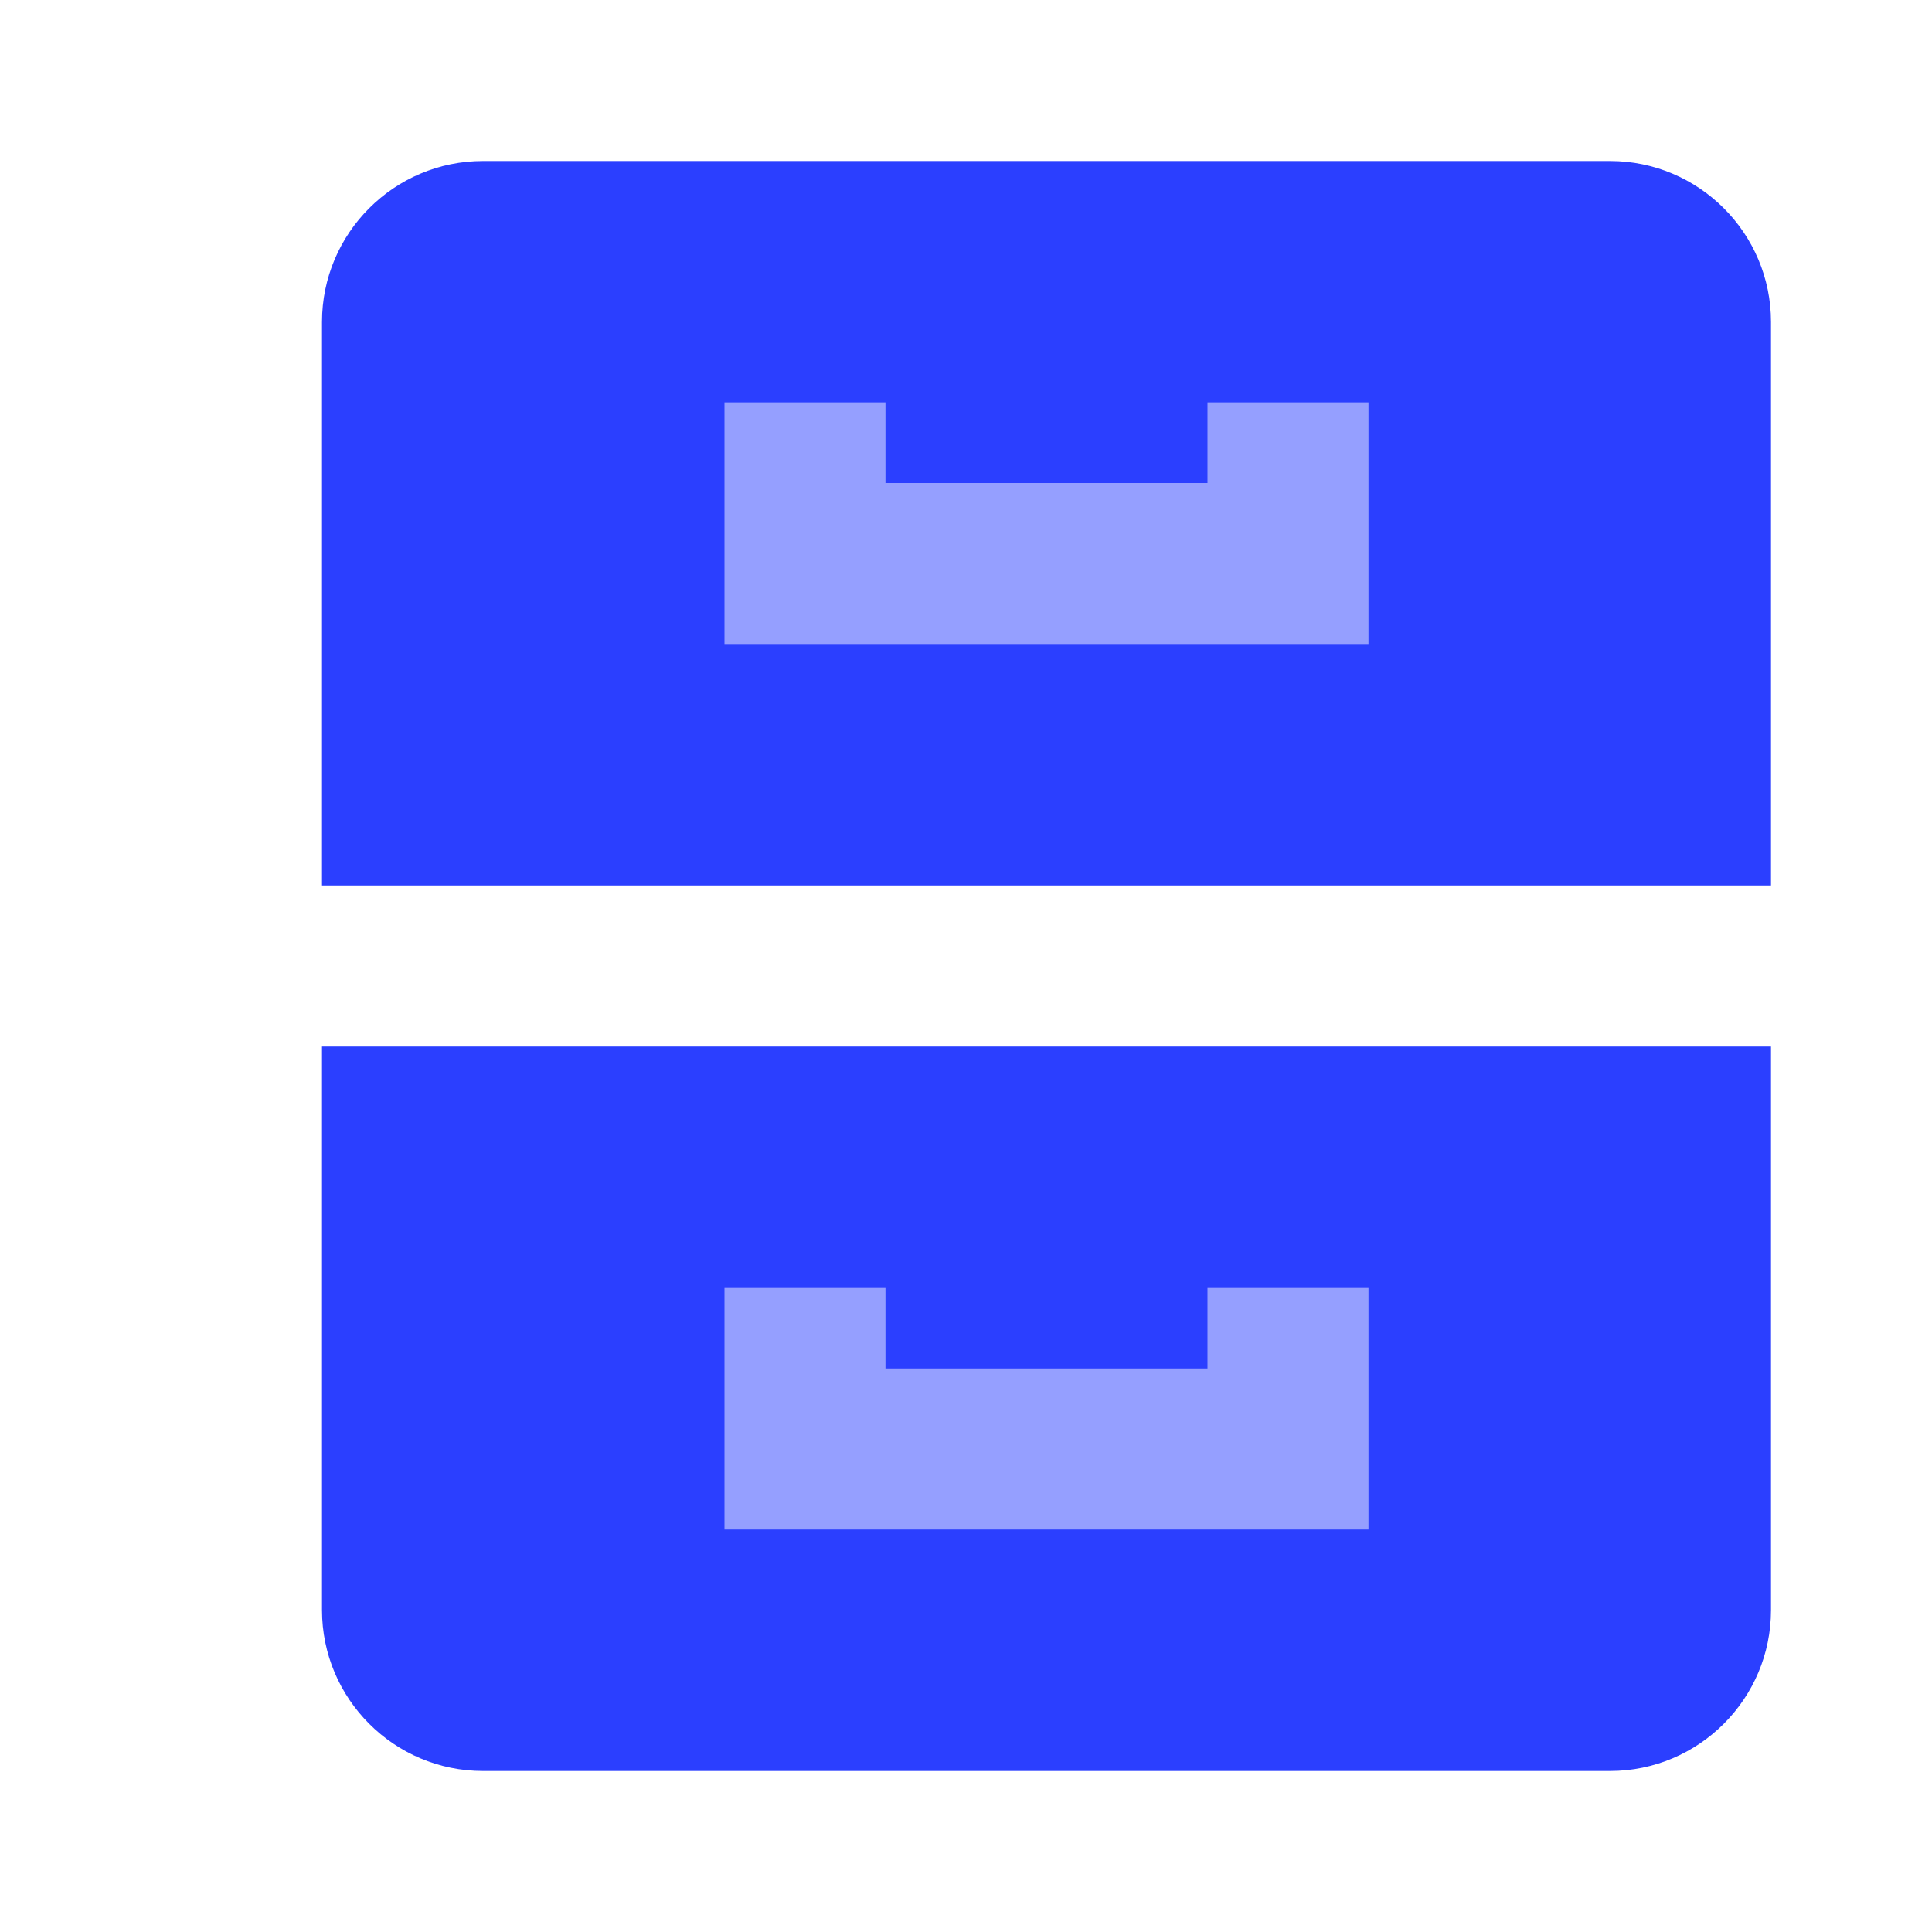 <svg width="24" height="24" viewBox="0 0 24 24" fill="none" xmlns="http://www.w3.org/2000/svg">
<rect x="8" y="15" width="10" height="5" fill="#959FFF"/>
<rect x="8" y="5" width="10" height="5" fill="#959FFF"/>
<path d="M22 4C22 2.897 21.103 2 20 2H6C4.897 2 4 2.897 4 4V11H22V4ZM17 8H9V5H11V6H15V5H17V8ZM6 22H20C21.103 22 22 21.103 22 20V13H4V20C4 21.103 4.897 22 6 22ZM9 16H11V17H15V16H17V19H9V16Z" fill="#2B3FFF"/>
</svg>
